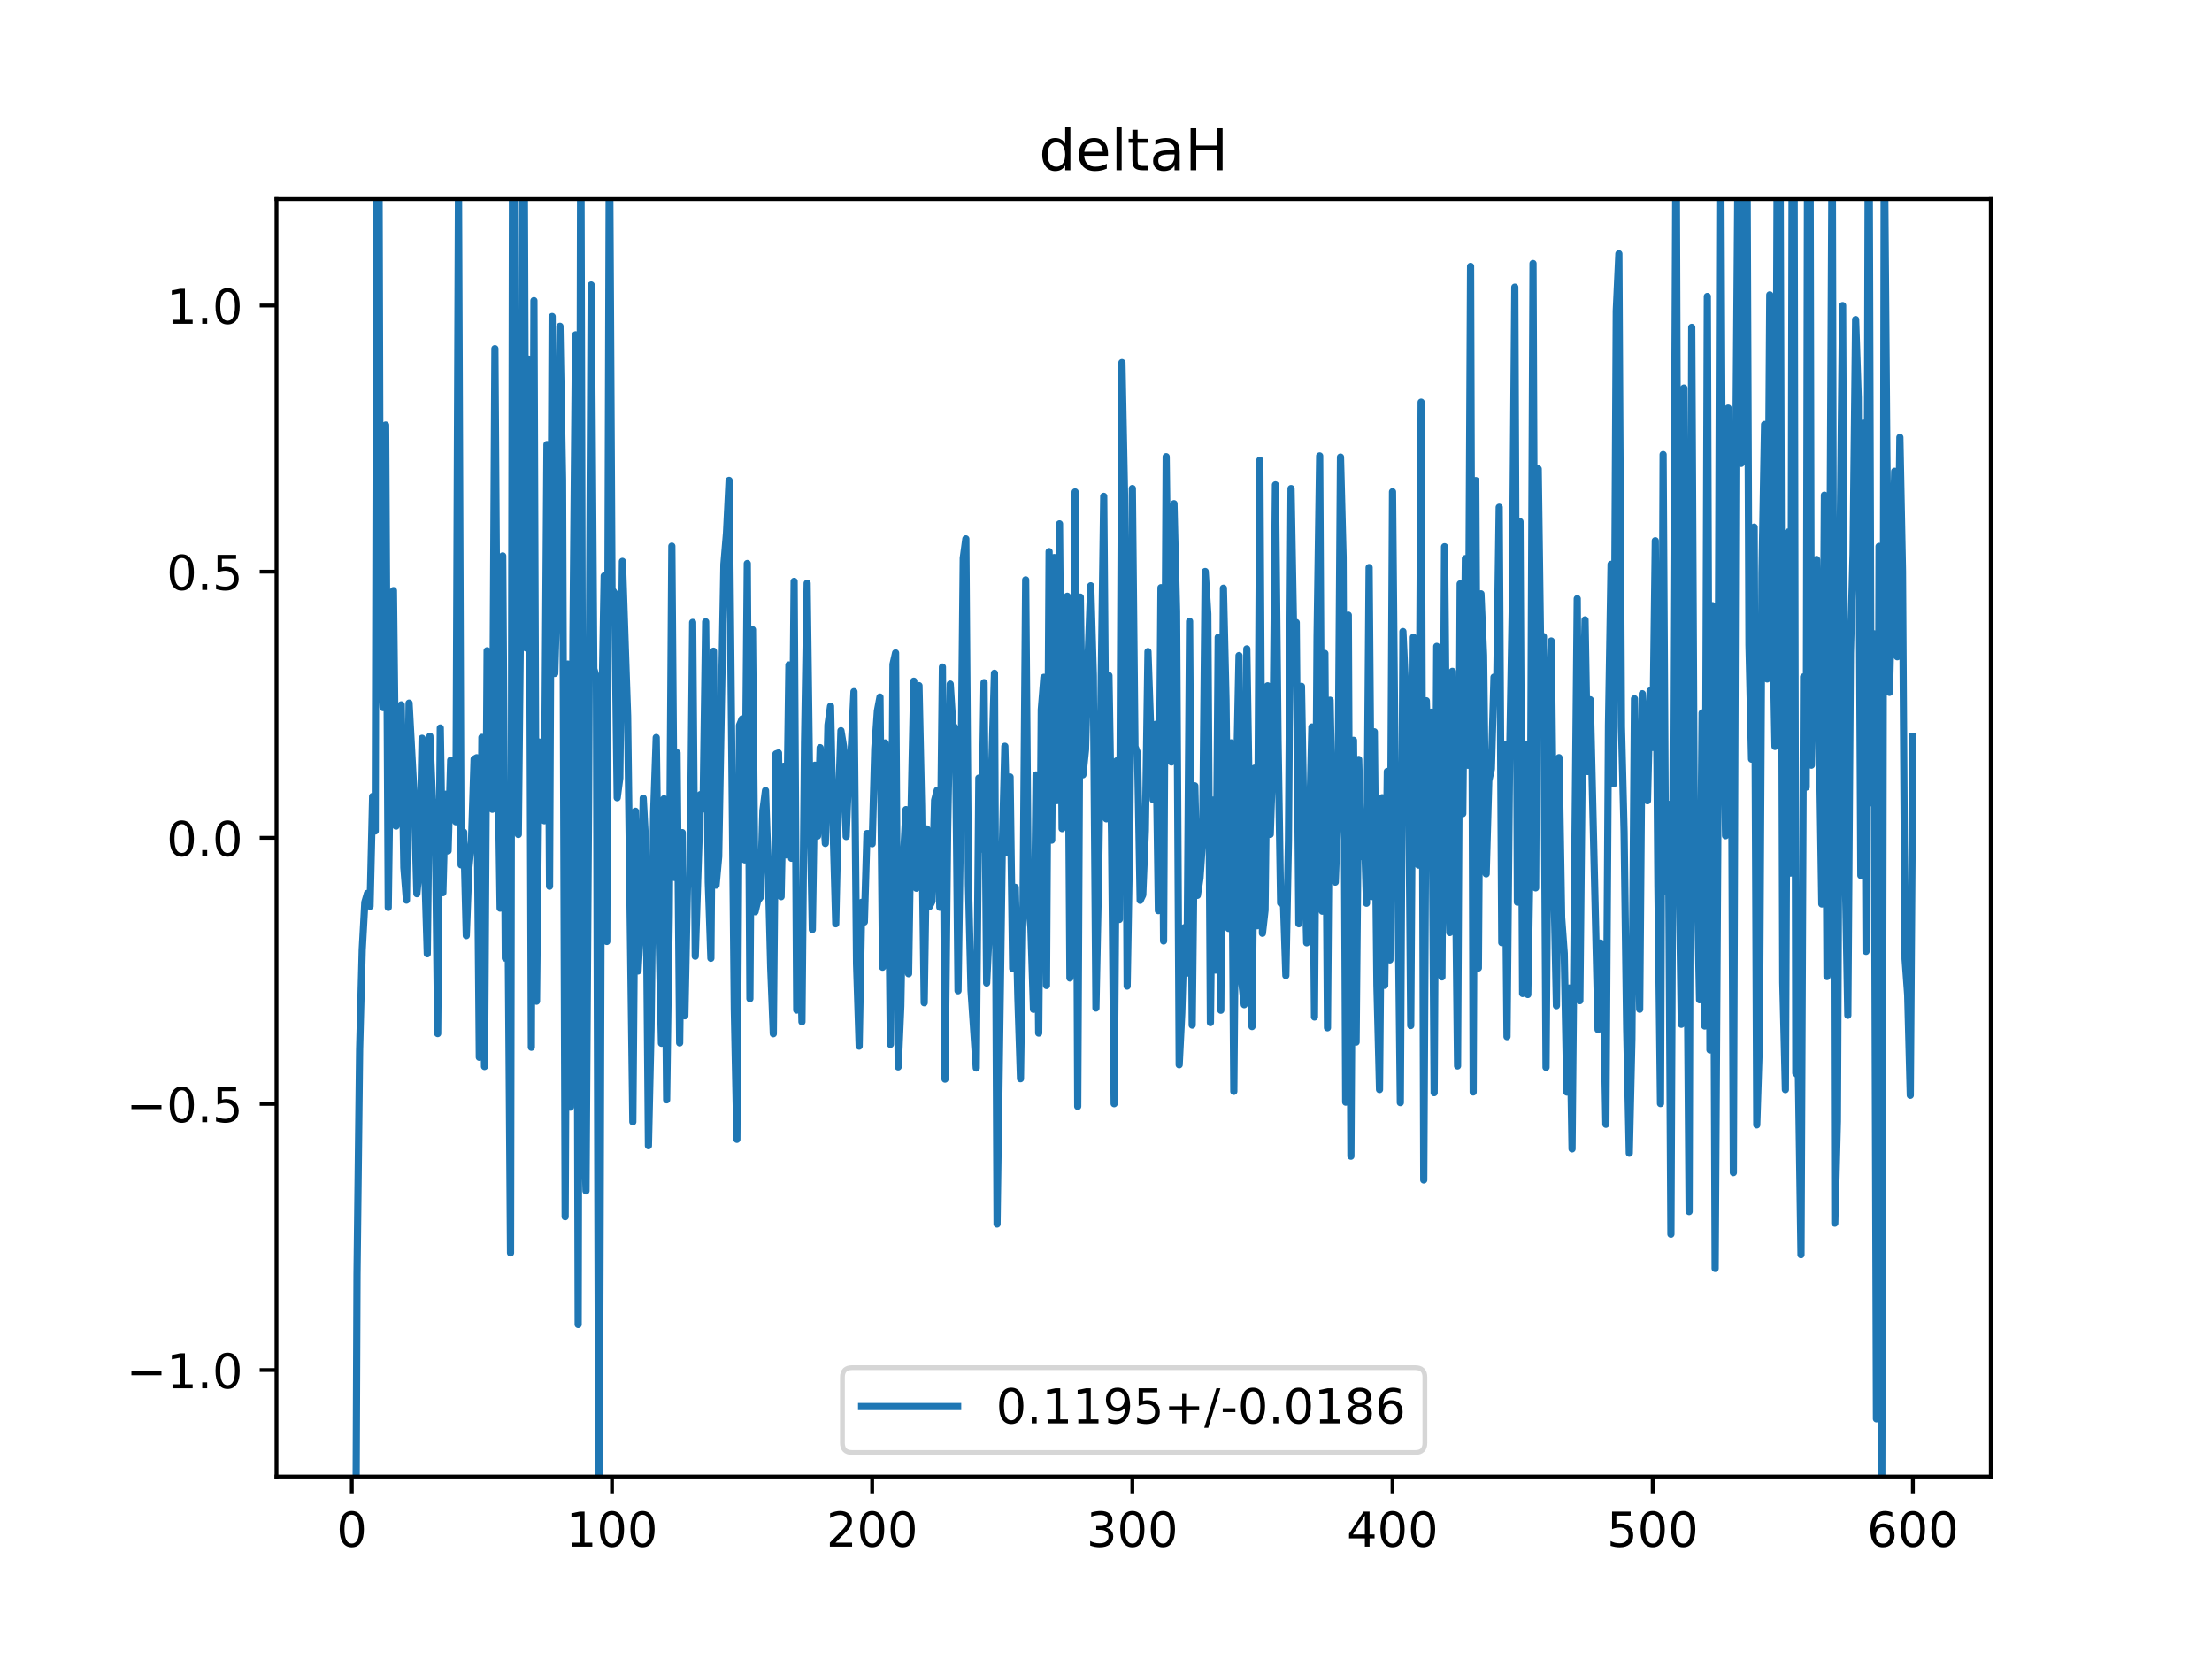 <?xml version="1.0" encoding="utf-8" standalone="no"?>
<!DOCTYPE svg PUBLIC "-//W3C//DTD SVG 1.1//EN"
  "http://www.w3.org/Graphics/SVG/1.1/DTD/svg11.dtd">
<!-- Created with matplotlib (https://matplotlib.org/) -->
<svg height="345.6pt" version="1.1" viewBox="0 0 460.8 345.6" width="460.8pt" xmlns="http://www.w3.org/2000/svg" xmlns:xlink="http://www.w3.org/1999/xlink">
 <defs>
  <style type="text/css">
*{stroke-linecap:butt;stroke-linejoin:round;}
  </style>
 </defs>
 <g id="figure_1">
  <g id="patch_1">
   <path d="M 0 345.6 
L 460.8 345.6 
L 460.8 0 
L 0 0 
z
" style="fill:#ffffff;"/>
  </g>
  <g id="axes_1">
   <g id="patch_2">
    <path d="M 57.6 307.584 
L 414.72 307.584 
L 414.72 41.472 
L 57.6 41.472 
z
" style="fill:#ffffff;"/>
   </g>
   <g id="matplotlib.axis_1">
    <g id="xtick_1">
     <g id="line2d_1">
      <defs>
       <path d="M 0 0 
L 0 3.5 
" id="m3d750e46d3" style="stroke:#000000;stroke-width:0.8;"/>
      </defs>
      <g>
       <use style="stroke:#000000;stroke-width:0.8;" x="73.291" xlink:href="#m3d750e46d3" y="307.584"/>
      </g>
     </g>
     <g id="text_1">
      <!-- 0 -->
      <defs>
       <path d="M 31.781 66.406 
Q 24.172 66.406 20.328 58.906 
Q 16.5 51.422 16.5 36.375 
Q 16.5 21.391 20.328 13.891 
Q 24.172 6.391 31.781 6.391 
Q 39.453 6.391 43.281 13.891 
Q 47.125 21.391 47.125 36.375 
Q 47.125 51.422 43.281 58.906 
Q 39.453 66.406 31.781 66.406 
z
M 31.781 74.219 
Q 44.047 74.219 50.516 64.516 
Q 56.984 54.828 56.984 36.375 
Q 56.984 17.969 50.516 8.266 
Q 44.047 -1.422 31.781 -1.422 
Q 19.531 -1.422 13.062 8.266 
Q 6.594 17.969 6.594 36.375 
Q 6.594 54.828 13.062 64.516 
Q 19.531 74.219 31.781 74.219 
z
" id="DejaVuSans-48"/>
      </defs>
      <g transform="translate(70.109 322.182)scale(0.1 -0.1)">
       <use xlink:href="#DejaVuSans-48"/>
      </g>
     </g>
    </g>
    <g id="xtick_2">
     <g id="line2d_2">
      <g>
       <use style="stroke:#000000;stroke-width:0.8;" x="127.49" xlink:href="#m3d750e46d3" y="307.584"/>
      </g>
     </g>
     <g id="text_2">
      <!-- 100 -->
      <defs>
       <path d="M 12.406 8.297 
L 28.516 8.297 
L 28.516 63.922 
L 10.984 60.406 
L 10.984 69.391 
L 28.422 72.906 
L 38.281 72.906 
L 38.281 8.297 
L 54.391 8.297 
L 54.391 0 
L 12.406 0 
z
" id="DejaVuSans-49"/>
      </defs>
      <g transform="translate(117.946 322.182)scale(0.1 -0.1)">
       <use xlink:href="#DejaVuSans-49"/>
       <use x="63.623" xlink:href="#DejaVuSans-48"/>
       <use x="127.246" xlink:href="#DejaVuSans-48"/>
      </g>
     </g>
    </g>
    <g id="xtick_3">
     <g id="line2d_3">
      <g>
       <use style="stroke:#000000;stroke-width:0.8;" x="181.69" xlink:href="#m3d750e46d3" y="307.584"/>
      </g>
     </g>
     <g id="text_3">
      <!-- 200 -->
      <defs>
       <path d="M 19.188 8.297 
L 53.609 8.297 
L 53.609 0 
L 7.328 0 
L 7.328 8.297 
Q 12.938 14.109 22.625 23.891 
Q 32.328 33.688 34.812 36.531 
Q 39.547 41.844 41.422 45.531 
Q 43.312 49.219 43.312 52.781 
Q 43.312 58.594 39.234 62.25 
Q 35.156 65.922 28.609 65.922 
Q 23.969 65.922 18.812 64.312 
Q 13.672 62.703 7.812 59.422 
L 7.812 69.391 
Q 13.766 71.781 18.938 73 
Q 24.125 74.219 28.422 74.219 
Q 39.75 74.219 46.484 68.547 
Q 53.219 62.891 53.219 53.422 
Q 53.219 48.922 51.531 44.891 
Q 49.859 40.875 45.406 35.406 
Q 44.188 33.984 37.641 27.219 
Q 31.109 20.453 19.188 8.297 
z
" id="DejaVuSans-50"/>
      </defs>
      <g transform="translate(172.146 322.182)scale(0.1 -0.1)">
       <use xlink:href="#DejaVuSans-50"/>
       <use x="63.623" xlink:href="#DejaVuSans-48"/>
       <use x="127.246" xlink:href="#DejaVuSans-48"/>
      </g>
     </g>
    </g>
    <g id="xtick_4">
     <g id="line2d_4">
      <g>
       <use style="stroke:#000000;stroke-width:0.8;" x="235.889" xlink:href="#m3d750e46d3" y="307.584"/>
      </g>
     </g>
     <g id="text_4">
      <!-- 300 -->
      <defs>
       <path d="M 40.578 39.312 
Q 47.656 37.797 51.625 33 
Q 55.609 28.219 55.609 21.188 
Q 55.609 10.406 48.188 4.484 
Q 40.766 -1.422 27.094 -1.422 
Q 22.516 -1.422 17.656 -0.516 
Q 12.797 0.391 7.625 2.203 
L 7.625 11.719 
Q 11.719 9.328 16.594 8.109 
Q 21.484 6.891 26.812 6.891 
Q 36.078 6.891 40.938 10.547 
Q 45.797 14.203 45.797 21.188 
Q 45.797 27.641 41.281 31.266 
Q 36.766 34.906 28.719 34.906 
L 20.219 34.906 
L 20.219 43.016 
L 29.109 43.016 
Q 36.375 43.016 40.234 45.922 
Q 44.094 48.828 44.094 54.297 
Q 44.094 59.906 40.109 62.906 
Q 36.141 65.922 28.719 65.922 
Q 24.656 65.922 20.016 65.031 
Q 15.375 64.156 9.812 62.312 
L 9.812 71.094 
Q 15.438 72.656 20.344 73.438 
Q 25.25 74.219 29.594 74.219 
Q 40.828 74.219 47.359 69.109 
Q 53.906 64.016 53.906 55.328 
Q 53.906 49.266 50.438 45.094 
Q 46.969 40.922 40.578 39.312 
z
" id="DejaVuSans-51"/>
      </defs>
      <g transform="translate(226.345 322.182)scale(0.1 -0.1)">
       <use xlink:href="#DejaVuSans-51"/>
       <use x="63.623" xlink:href="#DejaVuSans-48"/>
       <use x="127.246" xlink:href="#DejaVuSans-48"/>
      </g>
     </g>
    </g>
    <g id="xtick_5">
     <g id="line2d_5">
      <g>
       <use style="stroke:#000000;stroke-width:0.8;" x="290.088" xlink:href="#m3d750e46d3" y="307.584"/>
      </g>
     </g>
     <g id="text_5">
      <!-- 400 -->
      <defs>
       <path d="M 37.797 64.312 
L 12.891 25.391 
L 37.797 25.391 
z
M 35.203 72.906 
L 47.609 72.906 
L 47.609 25.391 
L 58.016 25.391 
L 58.016 17.188 
L 47.609 17.188 
L 47.609 0 
L 37.797 0 
L 37.797 17.188 
L 4.891 17.188 
L 4.891 26.703 
z
" id="DejaVuSans-52"/>
      </defs>
      <g transform="translate(280.545 322.182)scale(0.1 -0.1)">
       <use xlink:href="#DejaVuSans-52"/>
       <use x="63.623" xlink:href="#DejaVuSans-48"/>
       <use x="127.246" xlink:href="#DejaVuSans-48"/>
      </g>
     </g>
    </g>
    <g id="xtick_6">
     <g id="line2d_6">
      <g>
       <use style="stroke:#000000;stroke-width:0.8;" x="344.288" xlink:href="#m3d750e46d3" y="307.584"/>
      </g>
     </g>
     <g id="text_6">
      <!-- 500 -->
      <defs>
       <path d="M 10.797 72.906 
L 49.516 72.906 
L 49.516 64.594 
L 19.828 64.594 
L 19.828 46.734 
Q 21.969 47.469 24.109 47.828 
Q 26.266 48.188 28.422 48.188 
Q 40.625 48.188 47.75 41.5 
Q 54.891 34.812 54.891 23.391 
Q 54.891 11.625 47.562 5.094 
Q 40.234 -1.422 26.906 -1.422 
Q 22.312 -1.422 17.547 -0.641 
Q 12.797 0.141 7.719 1.703 
L 7.719 11.625 
Q 12.109 9.234 16.797 8.062 
Q 21.484 6.891 26.703 6.891 
Q 35.156 6.891 40.078 11.328 
Q 45.016 15.766 45.016 23.391 
Q 45.016 31 40.078 35.438 
Q 35.156 39.891 26.703 39.891 
Q 22.75 39.891 18.812 39.016 
Q 14.891 38.141 10.797 36.281 
z
" id="DejaVuSans-53"/>
      </defs>
      <g transform="translate(334.744 322.182)scale(0.1 -0.1)">
       <use xlink:href="#DejaVuSans-53"/>
       <use x="63.623" xlink:href="#DejaVuSans-48"/>
       <use x="127.246" xlink:href="#DejaVuSans-48"/>
      </g>
     </g>
    </g>
    <g id="xtick_7">
     <g id="line2d_7">
      <g>
       <use style="stroke:#000000;stroke-width:0.8;" x="398.487" xlink:href="#m3d750e46d3" y="307.584"/>
      </g>
     </g>
     <g id="text_7">
      <!-- 600 -->
      <defs>
       <path d="M 33.016 40.375 
Q 26.375 40.375 22.484 35.828 
Q 18.609 31.297 18.609 23.391 
Q 18.609 15.531 22.484 10.953 
Q 26.375 6.391 33.016 6.391 
Q 39.656 6.391 43.531 10.953 
Q 47.406 15.531 47.406 23.391 
Q 47.406 31.297 43.531 35.828 
Q 39.656 40.375 33.016 40.375 
z
M 52.594 71.297 
L 52.594 62.312 
Q 48.875 64.062 45.094 64.984 
Q 41.312 65.922 37.594 65.922 
Q 27.828 65.922 22.672 59.328 
Q 17.531 52.734 16.797 39.406 
Q 19.672 43.656 24.016 45.922 
Q 28.375 48.188 33.594 48.188 
Q 44.578 48.188 50.953 41.516 
Q 57.328 34.859 57.328 23.391 
Q 57.328 12.156 50.688 5.359 
Q 44.047 -1.422 33.016 -1.422 
Q 20.359 -1.422 13.672 8.266 
Q 6.984 17.969 6.984 36.375 
Q 6.984 53.656 15.188 63.938 
Q 23.391 74.219 37.203 74.219 
Q 40.922 74.219 44.703 73.484 
Q 48.484 72.75 52.594 71.297 
z
" id="DejaVuSans-54"/>
      </defs>
      <g transform="translate(388.944 322.182)scale(0.1 -0.1)">
       <use xlink:href="#DejaVuSans-54"/>
       <use x="63.623" xlink:href="#DejaVuSans-48"/>
       <use x="127.246" xlink:href="#DejaVuSans-48"/>
      </g>
     </g>
    </g>
   </g>
   <g id="matplotlib.axis_2">
    <g id="ytick_1">
     <g id="line2d_8">
      <defs>
       <path d="M 0 0 
L -3.5 0 
" id="m8852ef8500" style="stroke:#000000;stroke-width:0.8;"/>
      </defs>
      <g>
       <use style="stroke:#000000;stroke-width:0.8;" x="57.6" xlink:href="#m8852ef8500" y="285.408"/>
      </g>
     </g>
     <g id="text_8">
      <!-- −1.0 -->
      <defs>
       <path d="M 10.594 35.5 
L 73.188 35.5 
L 73.188 27.203 
L 10.594 27.203 
z
" id="DejaVuSans-8722"/>
       <path d="M 10.688 12.406 
L 21 12.406 
L 21 0 
L 10.688 0 
z
" id="DejaVuSans-46"/>
      </defs>
      <g transform="translate(26.317 289.207)scale(0.1 -0.1)">
       <use xlink:href="#DejaVuSans-8722"/>
       <use x="83.789" xlink:href="#DejaVuSans-49"/>
       <use x="147.412" xlink:href="#DejaVuSans-46"/>
       <use x="179.199" xlink:href="#DejaVuSans-48"/>
      </g>
     </g>
    </g>
    <g id="ytick_2">
     <g id="line2d_9">
      <g>
       <use style="stroke:#000000;stroke-width:0.8;" x="57.6" xlink:href="#m8852ef8500" y="229.968"/>
      </g>
     </g>
     <g id="text_9">
      <!-- −0.5 -->
      <g transform="translate(26.317 233.767)scale(0.1 -0.1)">
       <use xlink:href="#DejaVuSans-8722"/>
       <use x="83.789" xlink:href="#DejaVuSans-48"/>
       <use x="147.412" xlink:href="#DejaVuSans-46"/>
       <use x="179.199" xlink:href="#DejaVuSans-53"/>
      </g>
     </g>
    </g>
    <g id="ytick_3">
     <g id="line2d_10">
      <g>
       <use style="stroke:#000000;stroke-width:0.8;" x="57.6" xlink:href="#m8852ef8500" y="174.528"/>
      </g>
     </g>
     <g id="text_10">
      <!-- 0.0 -->
      <g transform="translate(34.697 178.327)scale(0.1 -0.1)">
       <use xlink:href="#DejaVuSans-48"/>
       <use x="63.623" xlink:href="#DejaVuSans-46"/>
       <use x="95.41" xlink:href="#DejaVuSans-48"/>
      </g>
     </g>
    </g>
    <g id="ytick_4">
     <g id="line2d_11">
      <g>
       <use style="stroke:#000000;stroke-width:0.8;" x="57.6" xlink:href="#m8852ef8500" y="119.088"/>
      </g>
     </g>
     <g id="text_11">
      <!-- 0.5 -->
      <g transform="translate(34.697 122.887)scale(0.1 -0.1)">
       <use xlink:href="#DejaVuSans-48"/>
       <use x="63.623" xlink:href="#DejaVuSans-46"/>
       <use x="95.41" xlink:href="#DejaVuSans-53"/>
      </g>
     </g>
    </g>
    <g id="ytick_5">
     <g id="line2d_12">
      <g>
       <use style="stroke:#000000;stroke-width:0.8;" x="57.6" xlink:href="#m8852ef8500" y="63.648"/>
      </g>
     </g>
     <g id="text_12">
      <!-- 1.0 -->
      <g transform="translate(34.697 67.447)scale(0.1 -0.1)">
       <use xlink:href="#DejaVuSans-49"/>
       <use x="63.623" xlink:href="#DejaVuSans-46"/>
       <use x="95.41" xlink:href="#DejaVuSans-48"/>
      </g>
     </g>
    </g>
   </g>
   <g id="line2d_13">
    <path clip-path="url(#p49f33e66f9)" d="M 74.036 346.6 
L 74.375 265.497 
L 74.917 218.582 
L 75.459 197.829 
L 76.001 187.949 
L 76.543 186.11 
L 77.085 188.794 
L 77.627 165.91 
L 78.169 173.112 
L 78.598 -1 
M 78.846 -1 
L 79.253 136.653 
L 79.795 147.406 
L 80.337 88.534 
L 80.879 189.038 
L 81.421 149.194 
L 81.963 123.024 
L 82.505 172.095 
L 83.047 168.146 
L 83.589 146.832 
L 84.131 180.744 
L 84.673 187.518 
L 85.215 146.47 
L 86.299 166.429 
L 86.841 186.18 
L 87.383 180.428 
L 87.925 153.801 
L 88.467 180.902 
L 89.009 198.694 
L 89.551 153.363 
L 90.093 166.736 
L 90.635 167.287 
L 91.177 215.313 
L 91.719 151.654 
L 92.261 185.963 
L 92.803 165.458 
L 93.345 177.26 
L 93.887 158.366 
L 94.429 163.856 
L 94.971 171.194 
L 95.512 38.576 
L 96.054 180.165 
L 96.596 173.341 
L 97.138 194.905 
L 97.68 180.641 
L 98.222 175.299 
L 98.764 158.156 
L 99.306 157.849 
L 99.848 220.246 
L 100.39 153.614 
L 100.932 222.177 
L 101.474 135.565 
L 102.016 136.972 
L 102.558 168.589 
L 103.1 72.639 
L 103.642 152.42 
L 104.184 189.188 
L 104.726 115.808 
L 105.268 199.599 
L 105.81 188.306 
L 106.352 261.005 
L 106.832 -1 
M 107.02 -1 
L 107.436 110.961 
L 107.978 173.84 
L 108.52 121.102 
L 109.047 -1 
M 109.076 -1 
L 109.604 134.979 
L 110.146 74.818 
L 110.688 218.162 
L 111.23 62.634 
L 111.772 208.564 
L 112.314 154.579 
L 112.856 166.041 
L 113.398 170.974 
L 113.94 92.597 
L 114.482 184.623 
L 115.024 65.93 
L 115.566 140.291 
L 116.108 120.786 
L 116.65 67.969 
L 117.192 99.922 
L 117.734 253.462 
L 118.276 138.337 
L 118.818 230.641 
L 119.36 132.349 
L 119.902 69.748 
L 120.444 275.916 
L 120.986 20.64 
L 121.528 225.194 
L 122.07 248.094 
L 122.612 166.976 
L 123.154 59.364 
L 123.696 139.333 
L 124.238 141.198 
L 124.78 332.177 
L 125.322 151.082 
L 125.864 119.968 
L 126.406 196.122 
L 126.948 24.95 
L 127.49 122.777 
L 128.032 123.565 
L 128.574 166.191 
L 129.116 162.071 
L 129.658 116.944 
L 130.742 149.177 
L 131.826 233.691 
L 132.368 168.993 
L 132.91 202.278 
L 133.452 192.606 
L 133.994 166.269 
L 134.536 176.397 
L 135.078 238.674 
L 135.62 214.547 
L 136.162 169.315 
L 136.704 153.643 
L 137.246 192.398 
L 137.788 217.338 
L 138.33 166.389 
L 138.872 229.118 
L 139.414 190.548 
L 139.956 113.775 
L 140.498 182.784 
L 141.04 156.818 
L 141.582 217.262 
L 142.124 173.452 
L 142.666 211.61 
L 143.208 184.805 
L 143.75 183.41 
L 144.292 129.654 
L 144.834 199.198 
L 145.918 165.519 
L 146.46 168.513 
L 147.002 129.531 
L 147.544 183.775 
L 148.086 199.622 
L 148.628 135.655 
L 149.17 184.398 
L 149.712 178.476 
L 150.796 117.533 
L 151.338 111.067 
L 151.88 100.071 
L 152.964 210.155 
L 153.506 237.341 
L 154.048 151.086 
L 154.59 149.782 
L 155.132 179.125 
L 155.674 117.389 
L 156.216 208.047 
L 156.758 131.171 
L 157.3 189.934 
L 157.842 187.647 
L 158.384 186.939 
L 158.926 168.827 
L 159.468 164.684 
L 160.01 180.58 
L 160.552 201.508 
L 161.094 215.345 
L 161.636 157.056 
L 162.178 156.847 
L 162.72 186.797 
L 163.262 159.628 
L 163.804 178.097 
L 164.346 138.524 
L 164.888 178.799 
L 165.43 121.101 
L 165.972 210.418 
L 166.514 186.72 
L 167.056 212.862 
L 167.598 154.77 
L 168.14 121.493 
L 168.682 165.039 
L 169.224 193.644 
L 169.766 159.412 
L 170.308 174.17 
L 170.85 155.747 
L 171.934 175.706 
L 172.476 151.027 
L 173.018 147.111 
L 173.56 172.817 
L 174.102 192.435 
L 174.644 168.088 
L 175.186 152.218 
L 175.728 155.505 
L 176.27 174.264 
L 176.812 160.666 
L 177.354 155.397 
L 177.896 144.08 
L 178.438 200.832 
L 178.98 217.935 
L 179.522 187.962 
L 180.064 192.062 
L 180.606 173.646 
L 181.148 173.672 
L 181.69 175.771 
L 182.232 155.947 
L 182.774 148.099 
L 183.316 145.212 
L 183.858 201.494 
L 184.4 154.769 
L 184.942 167.363 
L 185.484 217.564 
L 186.026 138.389 
L 186.568 136.009 
L 187.11 222.259 
L 187.652 209.601 
L 188.194 178.812 
L 188.736 168.658 
L 189.277 202.842 
L 189.819 167.803 
L 190.361 141.906 
L 190.903 185.039 
L 191.445 142.834 
L 191.987 167.894 
L 192.529 208.889 
L 193.071 172.676 
L 193.613 188.872 
L 194.155 187.771 
L 194.697 166.696 
L 195.239 164.63 
L 195.781 189.002 
L 196.323 138.955 
L 196.865 224.801 
L 197.407 173.099 
L 197.949 142.508 
L 198.491 151 
L 199.033 151.769 
L 199.575 206.394 
L 200.117 170.17 
L 200.659 116.266 
L 201.201 112.258 
L 201.743 184.3 
L 202.285 206.335 
L 203.369 222.487 
L 203.911 162.093 
L 204.453 176.91 
L 204.995 142.205 
L 205.537 204.784 
L 206.079 193.617 
L 206.621 158.763 
L 207.163 140.253 
L 207.705 254.996 
L 208.789 176.968 
L 209.331 155.46 
L 209.873 177.653 
L 210.415 161.859 
L 210.957 201.771 
L 211.499 184.849 
L 212.041 207.886 
L 212.583 224.719 
L 213.125 187.407 
L 213.667 120.794 
L 214.209 187.654 
L 214.751 193.228 
L 215.293 210.264 
L 215.835 161.439 
L 216.377 215.212 
L 216.919 147.828 
L 217.461 141.1 
L 218.003 205.301 
L 218.545 114.905 
L 219.087 175.018 
L 219.629 116.149 
L 220.171 166.78 
L 220.713 109.124 
L 221.255 172.616 
L 221.797 166.217 
L 222.339 124.208 
L 222.881 203.736 
L 223.423 189.682 
L 223.965 102.475 
L 224.507 230.486 
L 225.049 124.39 
L 225.591 161.407 
L 226.133 156.2 
L 226.675 136.675 
L 227.217 122.026 
L 227.759 140.752 
L 228.301 209.995 
L 228.843 183.217 
L 229.927 103.393 
L 230.469 170.58 
L 231.011 140.738 
L 231.553 173.886 
L 232.095 229.923 
L 232.637 158.499 
L 233.179 191.535 
L 233.721 75.523 
L 234.263 103.011 
L 234.805 205.417 
L 235.347 173.398 
L 235.889 101.762 
L 236.431 155.522 
L 236.973 156.909 
L 237.515 187.561 
L 238.057 186.428 
L 238.599 173.013 
L 239.141 135.733 
L 240.225 166.618 
L 240.767 150.886 
L 241.309 189.708 
L 241.851 122.421 
L 242.393 196.026 
L 242.935 95.132 
L 243.477 138.454 
L 244.019 158.743 
L 244.561 104.924 
L 245.103 127.277 
L 245.645 221.811 
L 246.187 211.012 
L 246.729 193.241 
L 247.271 202.721 
L 247.813 129.428 
L 248.355 213.552 
L 248.897 163.703 
L 249.439 186.52 
L 249.981 182.899 
L 250.523 174.968 
L 251.065 119.053 
L 251.607 127.895 
L 252.149 213.03 
L 252.691 166.666 
L 253.233 202.088 
L 253.775 132.764 
L 254.317 210.451 
L 254.859 122.527 
L 255.401 145.707 
L 255.943 193.409 
L 256.485 154.751 
L 257.027 227.356 
L 257.569 162.918 
L 258.111 136.568 
L 258.653 204.425 
L 259.195 209.294 
L 259.737 135.17 
L 260.279 169.349 
L 260.821 213.854 
L 261.363 160.018 
L 261.905 192.84 
L 262.447 95.863 
L 262.989 194.416 
L 263.531 189.621 
L 264.073 142.872 
L 264.615 173.813 
L 265.157 157.741 
L 265.699 100.997 
L 266.241 154.302 
L 266.783 188.111 
L 267.325 186.79 
L 267.867 203.225 
L 268.409 175.175 
L 268.951 101.772 
L 269.493 132.133 
L 270.035 129.683 
L 270.577 192.43 
L 271.119 142.975 
L 271.661 173.902 
L 272.203 196.401 
L 273.287 151.452 
L 273.829 211.858 
L 274.371 132.634 
L 274.913 94.972 
L 275.455 189.82 
L 275.997 136.115 
L 276.539 214.107 
L 277.081 145.87 
L 277.623 173.374 
L 278.165 183.761 
L 278.707 169.262 
L 279.249 95.214 
L 279.791 116.02 
L 280.333 229.602 
L 280.875 128.144 
L 281.417 240.854 
L 281.959 154.221 
L 282.501 217.091 
L 283.043 158.21 
L 283.584 178.43 
L 284.126 170.226 
L 284.668 188.163 
L 285.21 118.228 
L 285.752 186.768 
L 286.294 152.451 
L 286.836 205.31 
L 287.378 226.978 
L 287.92 166.183 
L 288.462 205.261 
L 289.004 160.708 
L 289.546 199.962 
L 290.088 102.439 
L 290.63 161.651 
L 291.172 181.629 
L 291.714 229.702 
L 292.256 131.561 
L 292.798 143.256 
L 293.34 148.712 
L 293.882 213.642 
L 294.424 132.748 
L 294.966 143.289 
L 295.508 180.217 
L 296.05 83.768 
L 296.592 245.809 
L 297.134 145.982 
L 297.676 164.41 
L 298.218 148.364 
L 298.76 227.631 
L 299.302 134.65 
L 299.844 184.074 
L 300.386 203.506 
L 300.928 113.889 
L 301.47 175.659 
L 302.012 194.265 
L 302.554 139.853 
L 303.096 171.915 
L 303.638 222.06 
L 304.18 121.626 
L 304.722 169.5 
L 305.264 116.362 
L 305.806 159.418 
L 306.348 55.493 
L 306.89 227.485 
L 307.432 100.114 
L 307.974 201.654 
L 308.516 123.695 
L 309.058 136.503 
L 309.6 182.038 
L 310.142 162.638 
L 310.684 160.197 
L 311.226 141.058 
L 311.768 144.628 
L 312.31 105.666 
L 312.852 196.371 
L 313.394 155.043 
L 313.936 215.954 
L 314.478 158.023 
L 315.02 127.211 
L 315.562 59.812 
L 316.104 187.941 
L 316.646 108.669 
L 317.188 206.968 
L 317.73 155.019 
L 318.272 207.173 
L 318.814 173.693 
L 319.356 54.888 
L 319.898 184.959 
L 320.44 97.676 
L 320.982 138.03 
L 321.524 132.611 
L 322.066 222.349 
L 322.608 152.282 
L 323.15 133.531 
L 323.692 183.472 
L 324.234 209.507 
L 324.776 157.839 
L 325.318 191.118 
L 325.86 198.6 
L 326.402 227.505 
L 326.944 205.828 
L 327.486 239.337 
L 328.57 124.713 
L 329.112 208.456 
L 329.654 154.62 
L 330.196 129.131 
L 330.738 160.724 
L 331.28 145.773 
L 332.906 214.489 
L 333.448 196.445 
L 333.99 204.741 
L 334.532 234.208 
L 335.074 151.051 
L 335.616 117.558 
L 336.158 163.291 
L 336.7 64.745 
L 337.242 52.85 
L 337.784 151.38 
L 338.326 173.237 
L 338.868 214.373 
L 339.41 240.232 
L 339.952 216.448 
L 340.494 145.566 
L 341.578 210.247 
L 342.12 144.509 
L 343.204 166.803 
L 343.746 143.932 
L 344.288 155.707 
L 344.83 112.648 
L 345.372 184.398 
L 345.914 229.902 
L 346.456 94.683 
L 346.998 185.68 
L 347.54 167.55 
L 348.082 257.111 
L 349.166 23.388 
L 349.708 175.178 
L 350.25 213.382 
L 350.792 80.839 
L 351.334 181.812 
L 351.876 252.394 
L 352.418 68.198 
L 352.96 174.365 
L 353.502 180.83 
L 354.044 208.27 
L 354.586 148.527 
L 355.128 213.746 
L 355.67 61.751 
L 356.212 218.722 
L 356.754 126.17 
L 357.296 264.245 
L 357.838 176.707 
L 358.38 13.995 
L 358.922 137.218 
L 359.464 174.099 
L 360.006 84.999 
L 360.548 116.32 
L 361.09 244.273 
L 361.632 90.025 
L 362.174 18.508 
L 362.716 96.53 
L 363.258 88.584 
L 363.796 -1 
M 363.802 -1 
L 364.342 134.353 
L 364.884 158.139 
L 365.426 109.807 
L 365.968 234.337 
L 366.51 217.314 
L 367.052 119.434 
L 367.594 88.42 
L 368.136 141.437 
L 368.678 61.42 
L 369.22 126.02 
L 369.762 155.503 
L 370.304 11.037 
L 370.846 39.219 
L 371.388 204.682 
L 371.93 226.992 
L 372.472 110.833 
L 373.014 181.882 
L 373.409 -1 
M 373.681 -1 
L 374.098 223.552 
L 374.64 224.119 
L 375.182 261.378 
L 375.724 141.009 
L 376.266 163.975 
L 376.617 -1 
M 377.001 -1 
L 377.349 159.398 
L 378.433 116.552 
L 379.517 188.316 
L 380.059 103.151 
L 380.601 203.434 
L 381.143 131.36 
L 381.685 24.862 
L 382.227 254.813 
L 382.769 233.56 
L 383.311 114.504 
L 383.853 63.657 
L 384.395 181.532 
L 384.937 211.514 
L 385.479 136.069 
L 386.021 115.407 
L 386.563 66.573 
L 387.105 82.828 
L 387.647 182.372 
L 388.189 88.147 
L 388.731 198.19 
L 389.272 -1 
M 389.275 -1 
L 389.815 167.239 
L 390.357 132.024 
L 390.899 295.563 
L 391.441 113.821 
L 391.983 326.835 
L 392.525 27.106 
L 393.067 94.543 
L 393.609 144.236 
L 394.693 98.172 
L 395.235 136.807 
L 395.777 91.103 
L 396.319 118.893 
L 396.861 199.757 
L 397.403 207.246 
L 397.945 228.169 
L 398.487 153.392 
L 398.487 153.392 
" style="fill:none;stroke:#1f77b4;stroke-linecap:square;stroke-width:1.5;"/>
   </g>
   <g id="patch_3">
    <path d="M 57.6 307.584 
L 57.6 41.472 
" style="fill:none;stroke:#000000;stroke-linecap:square;stroke-linejoin:miter;stroke-width:0.8;"/>
   </g>
   <g id="patch_4">
    <path d="M 414.72 307.584 
L 414.72 41.472 
" style="fill:none;stroke:#000000;stroke-linecap:square;stroke-linejoin:miter;stroke-width:0.8;"/>
   </g>
   <g id="patch_5">
    <path d="M 57.6 307.584 
L 414.72 307.584 
" style="fill:none;stroke:#000000;stroke-linecap:square;stroke-linejoin:miter;stroke-width:0.8;"/>
   </g>
   <g id="patch_6">
    <path d="M 57.6 41.472 
L 414.72 41.472 
" style="fill:none;stroke:#000000;stroke-linecap:square;stroke-linejoin:miter;stroke-width:0.8;"/>
   </g>
   <g id="text_13">
    <!-- deltaH -->
    <defs>
     <path d="M 45.406 46.391 
L 45.406 75.984 
L 54.391 75.984 
L 54.391 0 
L 45.406 0 
L 45.406 8.203 
Q 42.578 3.328 38.25 0.953 
Q 33.938 -1.422 27.875 -1.422 
Q 17.969 -1.422 11.734 6.484 
Q 5.516 14.406 5.516 27.297 
Q 5.516 40.188 11.734 48.094 
Q 17.969 56 27.875 56 
Q 33.938 56 38.25 53.625 
Q 42.578 51.266 45.406 46.391 
z
M 14.797 27.297 
Q 14.797 17.391 18.875 11.75 
Q 22.953 6.109 30.078 6.109 
Q 37.203 6.109 41.297 11.75 
Q 45.406 17.391 45.406 27.297 
Q 45.406 37.203 41.297 42.844 
Q 37.203 48.484 30.078 48.484 
Q 22.953 48.484 18.875 42.844 
Q 14.797 37.203 14.797 27.297 
z
" id="DejaVuSans-100"/>
     <path d="M 56.203 29.594 
L 56.203 25.203 
L 14.891 25.203 
Q 15.484 15.922 20.484 11.062 
Q 25.484 6.203 34.422 6.203 
Q 39.594 6.203 44.453 7.469 
Q 49.312 8.734 54.109 11.281 
L 54.109 2.781 
Q 49.266 0.734 44.188 -0.344 
Q 39.109 -1.422 33.891 -1.422 
Q 20.797 -1.422 13.156 6.188 
Q 5.516 13.812 5.516 26.812 
Q 5.516 40.234 12.766 48.109 
Q 20.016 56 32.328 56 
Q 43.359 56 49.781 48.891 
Q 56.203 41.797 56.203 29.594 
z
M 47.219 32.234 
Q 47.125 39.594 43.094 43.984 
Q 39.062 48.391 32.422 48.391 
Q 24.906 48.391 20.391 44.141 
Q 15.875 39.891 15.188 32.172 
z
" id="DejaVuSans-101"/>
     <path d="M 9.422 75.984 
L 18.406 75.984 
L 18.406 0 
L 9.422 0 
z
" id="DejaVuSans-108"/>
     <path d="M 18.312 70.219 
L 18.312 54.688 
L 36.812 54.688 
L 36.812 47.703 
L 18.312 47.703 
L 18.312 18.016 
Q 18.312 11.328 20.141 9.422 
Q 21.969 7.516 27.594 7.516 
L 36.812 7.516 
L 36.812 0 
L 27.594 0 
Q 17.188 0 13.234 3.875 
Q 9.281 7.766 9.281 18.016 
L 9.281 47.703 
L 2.688 47.703 
L 2.688 54.688 
L 9.281 54.688 
L 9.281 70.219 
z
" id="DejaVuSans-116"/>
     <path d="M 34.281 27.484 
Q 23.391 27.484 19.188 25 
Q 14.984 22.516 14.984 16.5 
Q 14.984 11.719 18.141 8.906 
Q 21.297 6.109 26.703 6.109 
Q 34.188 6.109 38.703 11.406 
Q 43.219 16.703 43.219 25.484 
L 43.219 27.484 
z
M 52.203 31.203 
L 52.203 0 
L 43.219 0 
L 43.219 8.297 
Q 40.141 3.328 35.547 0.953 
Q 30.953 -1.422 24.312 -1.422 
Q 15.922 -1.422 10.953 3.297 
Q 6 8.016 6 15.922 
Q 6 25.141 12.172 29.828 
Q 18.359 34.516 30.609 34.516 
L 43.219 34.516 
L 43.219 35.406 
Q 43.219 41.609 39.141 45 
Q 35.062 48.391 27.688 48.391 
Q 23 48.391 18.547 47.266 
Q 14.109 46.141 10.016 43.891 
L 10.016 52.203 
Q 14.938 54.109 19.578 55.047 
Q 24.219 56 28.609 56 
Q 40.484 56 46.344 49.844 
Q 52.203 43.703 52.203 31.203 
z
" id="DejaVuSans-97"/>
     <path d="M 9.812 72.906 
L 19.672 72.906 
L 19.672 43.016 
L 55.516 43.016 
L 55.516 72.906 
L 65.375 72.906 
L 65.375 0 
L 55.516 0 
L 55.516 34.719 
L 19.672 34.719 
L 19.672 0 
L 9.812 0 
z
" id="DejaVuSans-72"/>
    </defs>
    <g transform="translate(216.451 35.472)scale(0.12 -0.12)">
     <use xlink:href="#DejaVuSans-100"/>
     <use x="63.477" xlink:href="#DejaVuSans-101"/>
     <use x="125" xlink:href="#DejaVuSans-108"/>
     <use x="152.783" xlink:href="#DejaVuSans-116"/>
     <use x="191.992" xlink:href="#DejaVuSans-97"/>
     <use x="253.271" xlink:href="#DejaVuSans-72"/>
    </g>
   </g>
   <g id="legend_1">
    <g id="patch_7">
     <path d="M 177.491 302.584 
L 294.829 302.584 
Q 296.829 302.584 296.829 300.584 
L 296.829 286.906 
Q 296.829 284.906 294.829 284.906 
L 177.491 284.906 
Q 175.491 284.906 175.491 286.906 
L 175.491 300.584 
Q 175.491 302.584 177.491 302.584 
z
" style="fill:#ffffff;opacity:0.8;stroke:#cccccc;stroke-linejoin:miter;"/>
    </g>
    <g id="line2d_14">
     <path d="M 179.491 293.004 
L 199.491 293.004 
" style="fill:none;stroke:#1f77b4;stroke-linecap:square;stroke-width:1.5;"/>
    </g>
    <g id="line2d_15"/>
    <g id="text_14">
     <!-- 0.1195+/-0.0186 -->
     <defs>
      <path d="M 10.984 1.516 
L 10.984 10.5 
Q 14.703 8.734 18.5 7.812 
Q 22.312 6.891 25.984 6.891 
Q 35.75 6.891 40.891 13.453 
Q 46.047 20.016 46.781 33.406 
Q 43.953 29.203 39.594 26.953 
Q 35.25 24.703 29.984 24.703 
Q 19.047 24.703 12.672 31.312 
Q 6.297 37.938 6.297 49.422 
Q 6.297 60.641 12.938 67.422 
Q 19.578 74.219 30.609 74.219 
Q 43.266 74.219 49.922 64.516 
Q 56.594 54.828 56.594 36.375 
Q 56.594 19.141 48.406 8.859 
Q 40.234 -1.422 26.422 -1.422 
Q 22.703 -1.422 18.891 -0.688 
Q 15.094 0.047 10.984 1.516 
z
M 30.609 32.422 
Q 37.25 32.422 41.125 36.953 
Q 45.016 41.5 45.016 49.422 
Q 45.016 57.281 41.125 61.844 
Q 37.25 66.406 30.609 66.406 
Q 23.969 66.406 20.094 61.844 
Q 16.219 57.281 16.219 49.422 
Q 16.219 41.5 20.094 36.953 
Q 23.969 32.422 30.609 32.422 
z
" id="DejaVuSans-57"/>
      <path d="M 46 62.703 
L 46 35.5 
L 73.188 35.5 
L 73.188 27.203 
L 46 27.203 
L 46 0 
L 37.797 0 
L 37.797 27.203 
L 10.594 27.203 
L 10.594 35.5 
L 37.797 35.5 
L 37.797 62.703 
z
" id="DejaVuSans-43"/>
      <path d="M 25.391 72.906 
L 33.688 72.906 
L 8.297 -9.281 
L 0 -9.281 
z
" id="DejaVuSans-47"/>
      <path d="M 4.891 31.391 
L 31.203 31.391 
L 31.203 23.391 
L 4.891 23.391 
z
" id="DejaVuSans-45"/>
      <path d="M 31.781 34.625 
Q 24.75 34.625 20.719 30.859 
Q 16.703 27.094 16.703 20.516 
Q 16.703 13.922 20.719 10.156 
Q 24.75 6.391 31.781 6.391 
Q 38.812 6.391 42.859 10.172 
Q 46.922 13.969 46.922 20.516 
Q 46.922 27.094 42.891 30.859 
Q 38.875 34.625 31.781 34.625 
z
M 21.922 38.812 
Q 15.578 40.375 12.031 44.719 
Q 8.5 49.078 8.5 55.328 
Q 8.5 64.062 14.719 69.141 
Q 20.953 74.219 31.781 74.219 
Q 42.672 74.219 48.875 69.141 
Q 55.078 64.062 55.078 55.328 
Q 55.078 49.078 51.531 44.719 
Q 48 40.375 41.703 38.812 
Q 48.828 37.156 52.797 32.312 
Q 56.781 27.484 56.781 20.516 
Q 56.781 9.906 50.312 4.234 
Q 43.844 -1.422 31.781 -1.422 
Q 19.734 -1.422 13.25 4.234 
Q 6.781 9.906 6.781 20.516 
Q 6.781 27.484 10.781 32.312 
Q 14.797 37.156 21.922 38.812 
z
M 18.312 54.391 
Q 18.312 48.734 21.844 45.562 
Q 25.391 42.391 31.781 42.391 
Q 38.141 42.391 41.719 45.562 
Q 45.312 48.734 45.312 54.391 
Q 45.312 60.062 41.719 63.234 
Q 38.141 66.406 31.781 66.406 
Q 25.391 66.406 21.844 63.234 
Q 18.312 60.062 18.312 54.391 
z
" id="DejaVuSans-56"/>
     </defs>
     <g transform="translate(207.491 296.504)scale(0.1 -0.1)">
      <use xlink:href="#DejaVuSans-48"/>
      <use x="63.623" xlink:href="#DejaVuSans-46"/>
      <use x="95.41" xlink:href="#DejaVuSans-49"/>
      <use x="159.033" xlink:href="#DejaVuSans-49"/>
      <use x="222.656" xlink:href="#DejaVuSans-57"/>
      <use x="286.279" xlink:href="#DejaVuSans-53"/>
      <use x="349.902" xlink:href="#DejaVuSans-43"/>
      <use x="433.691" xlink:href="#DejaVuSans-47"/>
      <use x="467.383" xlink:href="#DejaVuSans-45"/>
      <use x="503.467" xlink:href="#DejaVuSans-48"/>
      <use x="567.09" xlink:href="#DejaVuSans-46"/>
      <use x="598.877" xlink:href="#DejaVuSans-48"/>
      <use x="662.5" xlink:href="#DejaVuSans-49"/>
      <use x="726.123" xlink:href="#DejaVuSans-56"/>
      <use x="789.746" xlink:href="#DejaVuSans-54"/>
     </g>
    </g>
   </g>
  </g>
 </g>
 <defs>
  <clipPath id="p49f33e66f9">
   <rect height="266.112" width="357.12" x="57.6" y="41.472"/>
  </clipPath>
 </defs>
</svg>
